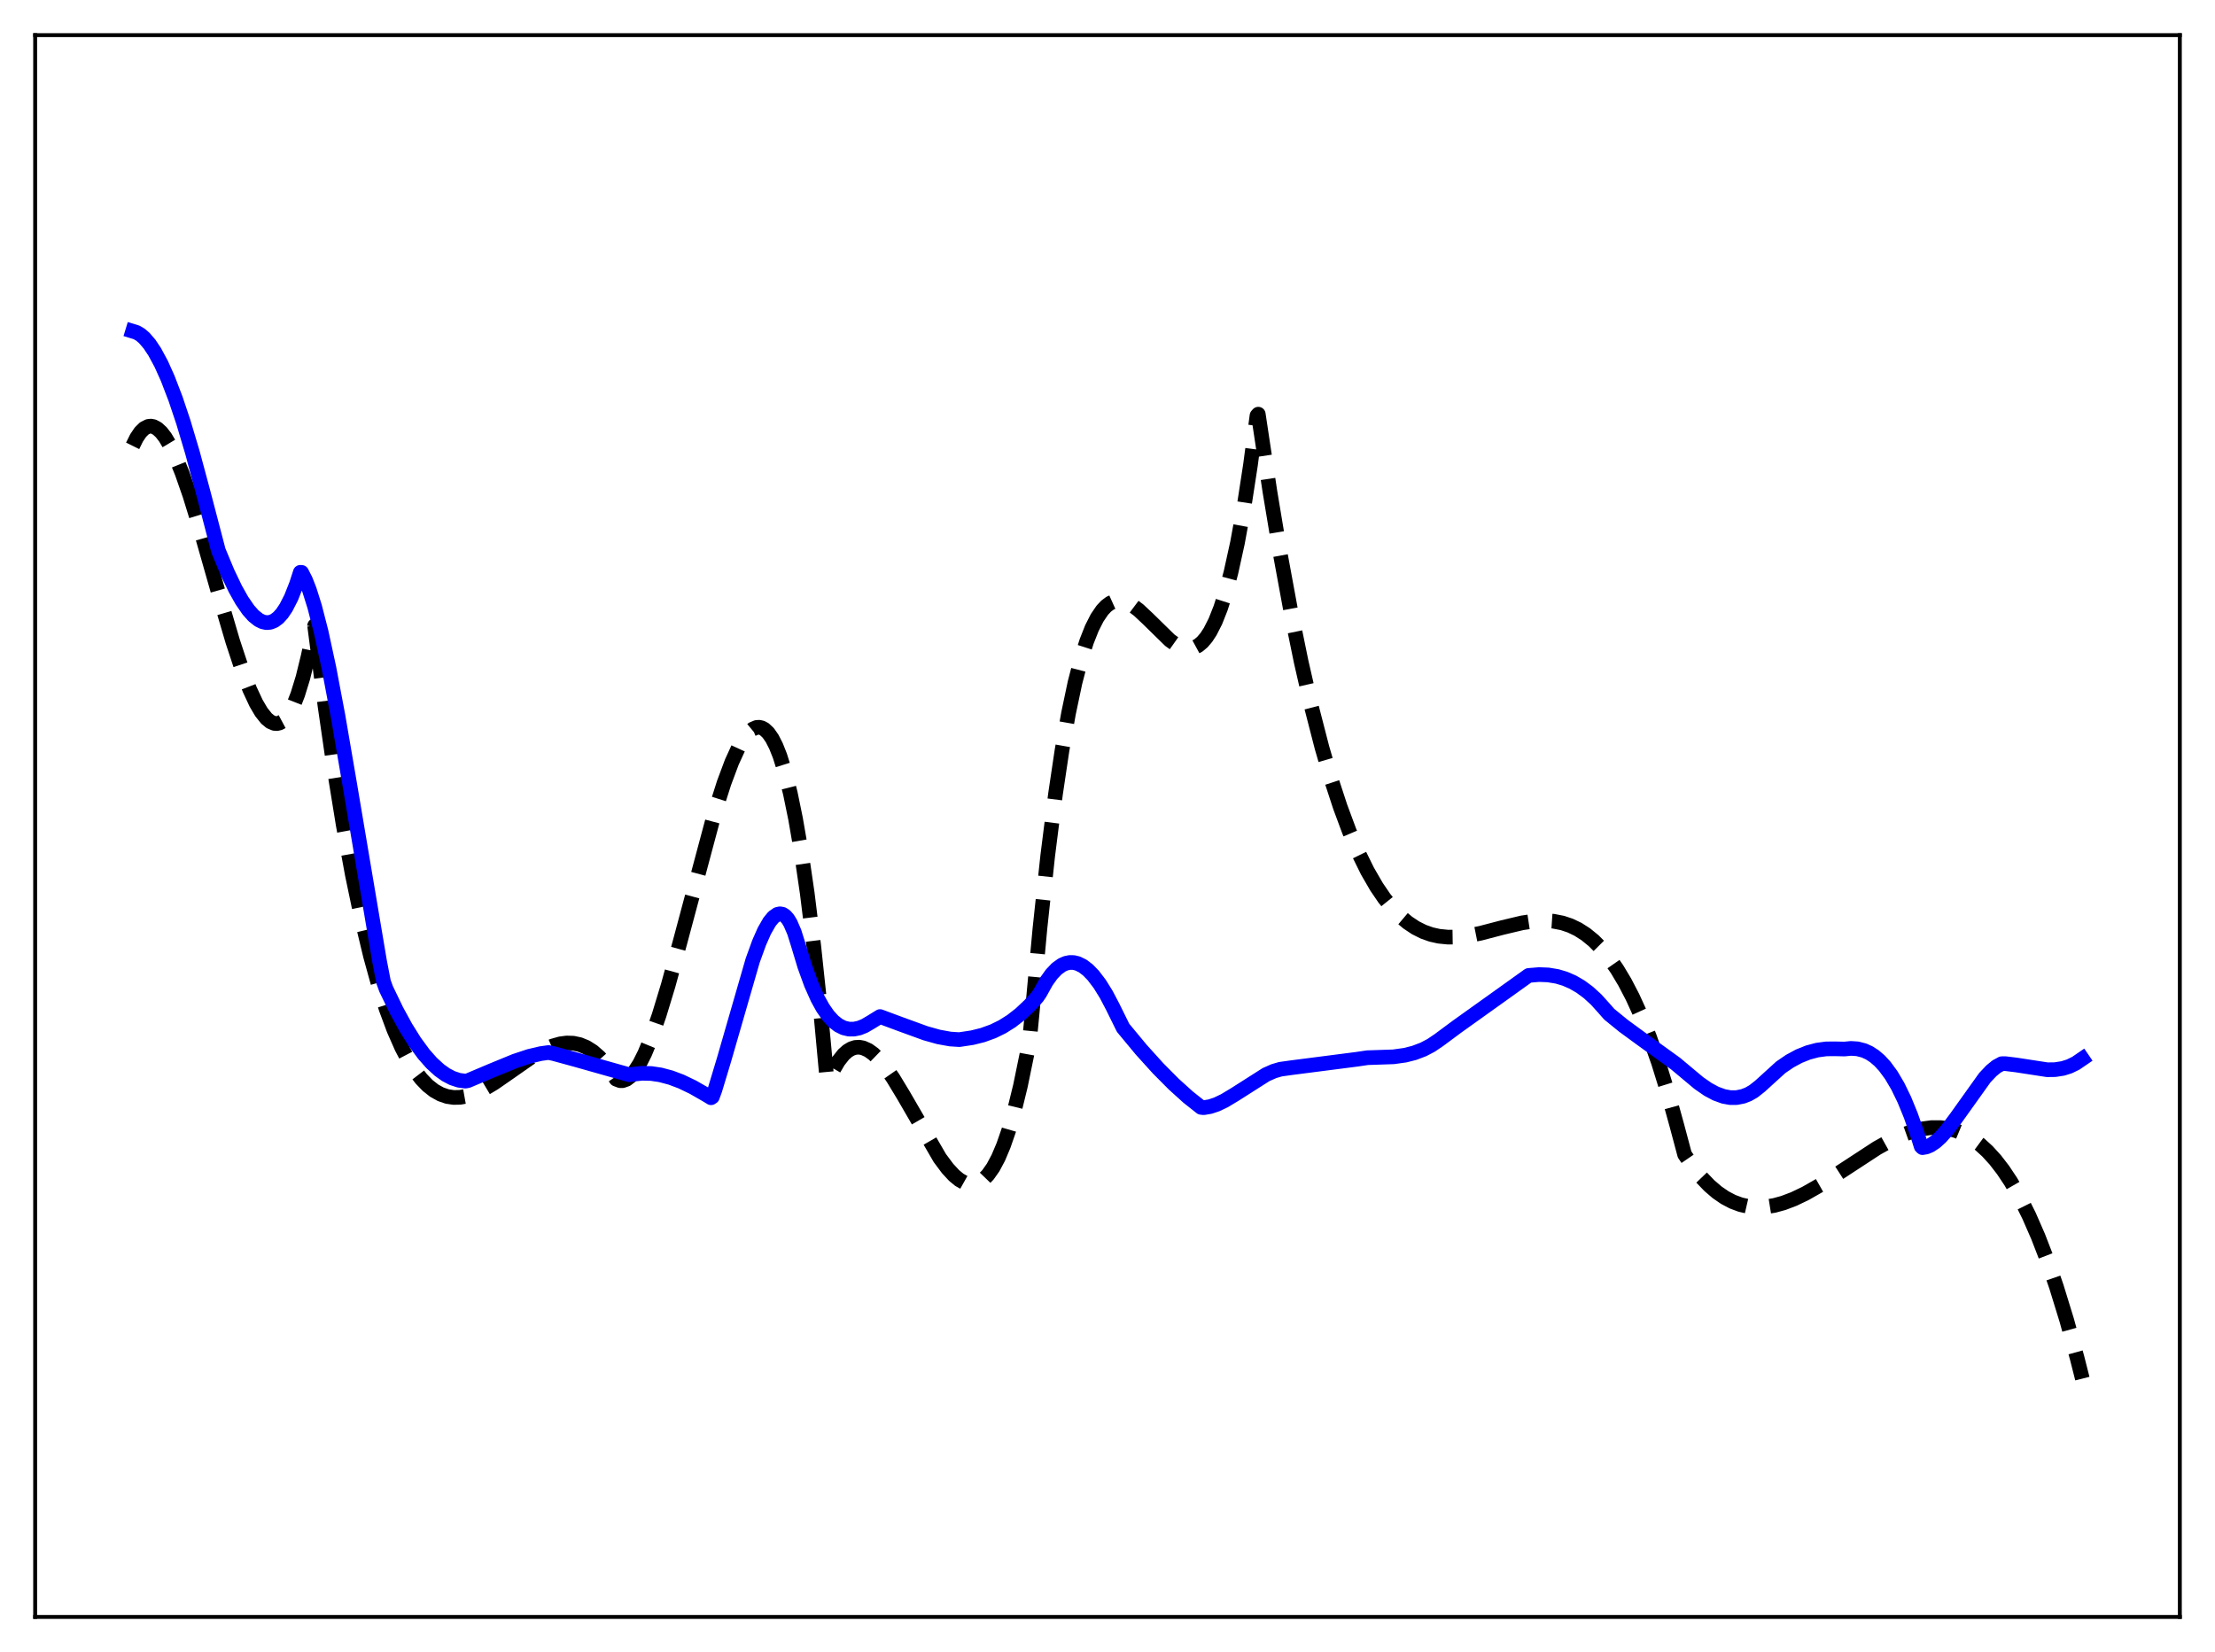 <?xml version="1.0" encoding="utf-8" standalone="no"?>
<!DOCTYPE svg PUBLIC "-//W3C//DTD SVG 1.1//EN"
  "http://www.w3.org/Graphics/SVG/1.1/DTD/svg11.dtd">
<svg xmlns:xlink="http://www.w3.org/1999/xlink" width="453.6pt" height="338.4pt" viewBox="0 0 453.6 338.4" xmlns="http://www.w3.org/2000/svg" version="1.1">
 <defs>
  <style type="text/css">*{stroke-linejoin: round; stroke-linecap: butt}</style>
 </defs>
 <g id="figure_1">
  <g id="patch_1">
   <path d="M 0 338.4 
L 453.6 338.4 
L 453.6 0 
L 0 0 
z
" style="fill: #ffffff"/>
  </g>
  <g id="axes_1">
   <g id="patch_2">
    <path d="M 7.2 331.2 
L 446.4 331.2 
L 446.4 7.2 
L 7.2 7.2 
z
" style="fill: #ffffff"/>
   </g>
   <g id="matplotlib.axis_1"/>
   <g id="matplotlib.axis_2"/>
   <g id="line2d_1">
    <path d="M 27.164 91.326 
L 27.962 89.707 
L 28.761 88.518 
L 29.559 87.737 
L 30.358 87.343 
L 30.89 87.284 
L 31.423 87.38 
L 32.221 87.802 
L 33.02 88.537 
L 33.818 89.565 
L 34.883 91.35 
L 35.948 93.564 
L 37.279 96.855 
L 38.876 101.438 
L 41.005 108.337 
L 44.732 121.421 
L 47.66 131.38 
L 49.523 137.027 
L 51.12 141.188 
L 52.451 144.042 
L 53.516 145.853 
L 54.58 147.186 
L 55.379 147.842 
L 56.177 148.178 
L 56.71 148.214 
L 57.242 148.092 
L 57.775 147.806 
L 58.573 147.054 
L 59.372 145.895 
L 60.17 144.308 
L 60.969 142.27 
L 62.033 138.816 
L 63.098 134.471 
L 64.429 128.148 
L 66.559 144.624 
L 68.422 157.484 
L 70.285 168.964 
L 72.148 179.136 
L 74.012 188.07 
L 75.875 195.835 
L 77.472 201.615 
L 79.069 206.633 
L 80.666 210.933 
L 82.263 214.559 
L 83.594 217.099 
L 84.925 219.227 
L 86.256 220.97 
L 87.587 222.353 
L 88.918 223.402 
L 90.249 224.142 
L 91.58 224.599 
L 92.911 224.799 
L 94.241 224.767 
L 95.572 224.529 
L 97.169 224.008 
L 99.033 223.13 
L 101.162 221.859 
L 104.09 219.829 
L 109.148 216.294 
L 111.277 215.075 
L 113.14 214.262 
L 114.737 213.81 
L 116.068 213.639 
L 117.399 213.682 
L 118.73 213.966 
L 120.061 214.516 
L 121.392 215.358 
L 122.723 216.516 
L 124.054 218.018 
L 125.385 219.889 
L 126.183 221.051 
L 126.982 221.354 
L 127.514 221.356 
L 128.313 221.073 
L 129.111 220.464 
L 129.91 219.551 
L 130.975 217.894 
L 132.039 215.777 
L 133.37 212.558 
L 134.967 207.975 
L 136.831 201.84 
L 139.226 193.094 
L 146.413 166.224 
L 148.276 160.367 
L 149.873 156.095 
L 151.204 153.185 
L 152.269 151.35 
L 153.334 150.003 
L 154.132 149.342 
L 154.931 149.003 
L 155.463 148.966 
L 155.996 149.086 
L 156.528 149.37 
L 157.327 150.116 
L 158.125 151.263 
L 158.924 152.832 
L 159.722 154.843 
L 160.787 158.246 
L 161.852 162.516 
L 162.916 167.703 
L 163.981 173.852 
L 165.312 182.964 
L 166.643 193.748 
L 167.974 206.296 
L 169.305 220.7 
L 169.571 221.497 
L 170.636 219.164 
L 171.7 217.341 
L 172.765 215.995 
L 173.564 215.28 
L 174.362 214.802 
L 175.161 214.546 
L 175.959 214.5 
L 176.758 214.649 
L 177.823 215.129 
L 178.887 215.899 
L 179.952 216.928 
L 181.283 218.527 
L 182.88 220.823 
L 185.009 224.342 
L 192.463 237.206 
L 194.06 239.348 
L 195.391 240.786 
L 196.455 241.663 
L 197.52 242.263 
L 198.319 242.511 
L 199.117 242.57 
L 199.916 242.428 
L 200.714 242.07 
L 201.513 241.482 
L 202.311 240.652 
L 203.376 239.142 
L 204.441 237.144 
L 205.505 234.625 
L 206.57 231.551 
L 207.635 227.891 
L 208.966 222.441 
L 210.297 215.962 
L 210.829 213.067 
L 211.361 207.595 
L 212.959 190.225 
L 214.556 175.292 
L 216.153 162.631 
L 217.484 153.694 
L 218.815 146.122 
L 220.145 139.817 
L 221.476 134.683 
L 222.541 131.353 
L 223.606 128.662 
L 224.671 126.559 
L 225.735 124.994 
L 226.534 124.145 
L 227.332 123.55 
L 228.131 123.188 
L 228.929 123.039 
L 229.728 123.082 
L 230.793 123.4 
L 231.857 123.973 
L 233.188 124.971 
L 235.052 126.72 
L 239.577 131.154 
L 240.908 132.097 
L 241.972 132.613 
L 243.037 132.862 
L 243.836 132.845 
L 244.634 132.629 
L 245.433 132.194 
L 246.231 131.519 
L 247.03 130.582 
L 247.828 129.364 
L 248.893 127.265 
L 249.958 124.577 
L 251.023 121.252 
L 252.087 117.241 
L 253.418 111.184 
L 254.749 103.88 
L 256.08 95.231 
L 257.411 85.141 
L 257.677 84.836 
L 260.073 100.769 
L 262.202 113.568 
L 264.332 125.144 
L 266.461 135.557 
L 268.591 144.865 
L 270.72 153.126 
L 272.583 159.542 
L 274.447 165.241 
L 276.31 170.262 
L 278.173 174.644 
L 280.036 178.427 
L 281.9 181.649 
L 283.497 183.995 
L 285.094 185.983 
L 286.691 187.637 
L 288.288 188.983 
L 289.885 190.045 
L 291.482 190.848 
L 293.079 191.416 
L 294.676 191.774 
L 296.54 191.96 
L 298.403 191.933 
L 300.532 191.692 
L 303.194 191.161 
L 307.719 189.981 
L 311.712 189.032 
L 314.108 188.673 
L 316.237 188.57 
L 318.1 188.694 
L 319.964 189.06 
L 321.561 189.595 
L 323.158 190.36 
L 324.755 191.382 
L 326.352 192.684 
L 327.949 194.29 
L 329.546 196.227 
L 331.143 198.517 
L 332.74 201.187 
L 334.337 204.261 
L 335.935 207.763 
L 337.798 212.423 
L 339.661 217.739 
L 341.524 223.751 
L 343.388 230.497 
L 344.985 236.481 
L 346.848 239.203 
L 348.445 241.181 
L 350.042 242.849 
L 351.639 244.224 
L 353.236 245.321 
L 354.833 246.159 
L 356.431 246.753 
L 358.028 247.12 
L 359.625 247.277 
L 361.488 247.216 
L 363.351 246.917 
L 365.215 246.407 
L 367.344 245.6 
L 369.74 244.452 
L 372.668 242.783 
L 376.66 240.21 
L 384.38 235.165 
L 387.308 233.536 
L 389.703 232.433 
L 391.833 231.674 
L 393.696 231.214 
L 395.559 230.972 
L 397.423 230.974 
L 399.02 231.189 
L 400.617 231.62 
L 402.214 232.283 
L 403.811 233.194 
L 405.408 234.37 
L 407.005 235.827 
L 408.602 237.583 
L 410.199 239.653 
L 411.796 242.055 
L 413.66 245.298 
L 415.523 249.041 
L 417.386 253.31 
L 419.249 258.131 
L 421.113 263.532 
L 423.242 270.446 
L 425.372 278.191 
L 426.436 282.386 
L 426.436 282.386 
" clip-path="url(#pbac655cfdd)" style="fill: none; stroke-dasharray: 11.1,4.8; stroke-dashoffset: 0; stroke: #000000; stroke-width: 3"/>
   </g>
   <g id="line2d_2">
    <path d="M 27.164 67.841 
L 27.962 68.084 
L 28.761 68.554 
L 29.559 69.241 
L 30.624 70.484 
L 31.689 72.084 
L 33.02 74.556 
L 34.351 77.522 
L 35.948 81.687 
L 37.545 86.451 
L 39.408 92.69 
L 41.537 100.604 
L 44.732 112.81 
L 46.595 117.278 
L 48.192 120.619 
L 49.523 122.991 
L 50.854 124.93 
L 51.919 126.128 
L 52.983 126.978 
L 53.782 127.371 
L 54.58 127.538 
L 55.379 127.465 
L 56.177 127.138 
L 56.976 126.542 
L 57.775 125.658 
L 58.573 124.47 
L 59.638 122.388 
L 60.703 119.689 
L 61.501 117.229 
L 61.767 117.243 
L 62.566 118.811 
L 63.364 120.849 
L 64.429 124.233 
L 65.76 129.413 
L 67.357 136.798 
L 69.22 146.665 
L 71.616 160.646 
L 77.738 196.958 
L 78.537 201.095 
L 79.069 202.565 
L 81.199 206.981 
L 83.062 210.399 
L 84.925 213.384 
L 86.788 215.922 
L 88.385 217.731 
L 89.983 219.193 
L 91.313 220.14 
L 92.644 220.835 
L 93.975 221.273 
L 95.306 221.449 
L 95.839 221.348 
L 100.63 219.322 
L 105.421 217.352 
L 108.349 216.38 
L 110.745 215.812 
L 112.342 215.593 
L 113.407 215.818 
L 117.932 217.056 
L 128.845 220.142 
L 129.644 220.038 
L 131.507 219.842 
L 133.37 219.892 
L 135.233 220.168 
L 137.363 220.733 
L 139.492 221.535 
L 141.888 222.683 
L 144.816 224.363 
L 145.615 224.857 
L 145.881 224.679 
L 146.413 223.223 
L 148.276 217.044 
L 154.132 196.759 
L 155.463 193.089 
L 156.528 190.673 
L 157.593 188.817 
L 158.391 187.85 
L 159.19 187.294 
L 159.722 187.175 
L 160.255 187.269 
L 160.787 187.605 
L 161.319 188.2 
L 161.852 189.068 
L 162.65 190.912 
L 163.449 193.45 
L 164.78 197.868 
L 166.111 201.545 
L 167.441 204.53 
L 168.506 206.452 
L 169.571 207.988 
L 170.636 209.164 
L 171.7 210.006 
L 172.765 210.541 
L 173.83 210.795 
L 174.895 210.797 
L 175.959 210.573 
L 177.024 210.15 
L 178.355 209.374 
L 180.218 208.223 
L 184.477 209.806 
L 189.535 211.647 
L 192.196 212.394 
L 194.592 212.829 
L 196.455 212.95 
L 199.117 212.548 
L 201.247 212.016 
L 203.376 211.243 
L 205.239 210.331 
L 207.103 209.164 
L 208.966 207.713 
L 210.829 205.958 
L 212.426 204.206 
L 212.959 203.422 
L 214.289 201.031 
L 215.354 199.545 
L 216.419 198.425 
L 217.484 197.659 
L 218.282 197.309 
L 219.081 197.145 
L 219.879 197.163 
L 220.678 197.356 
L 221.743 197.879 
L 222.807 198.695 
L 223.872 199.791 
L 225.203 201.539 
L 226.534 203.683 
L 227.865 206.217 
L 229.994 210.536 
L 233.721 215.027 
L 237.181 218.855 
L 240.375 222.068 
L 243.303 224.716 
L 245.965 226.829 
L 246.497 226.891 
L 247.828 226.665 
L 249.159 226.22 
L 250.756 225.458 
L 252.886 224.177 
L 259.274 220.11 
L 260.871 219.405 
L 262.202 219.015 
L 264.332 218.715 
L 277.907 216.967 
L 280.036 216.652 
L 285.36 216.473 
L 287.756 216.137 
L 289.619 215.666 
L 291.482 214.956 
L 293.079 214.118 
L 294.676 213.036 
L 298.403 210.272 
L 307.719 203.614 
L 313.043 199.801 
L 315.172 199.626 
L 317.036 199.697 
L 318.899 200.006 
L 320.496 200.484 
L 322.093 201.178 
L 323.69 202.108 
L 325.287 203.292 
L 326.884 204.754 
L 328.481 206.528 
L 329.546 207.741 
L 332.474 210.125 
L 336.201 212.853 
L 343.121 217.852 
L 345.783 220.078 
L 347.913 221.859 
L 349.776 223.148 
L 351.373 224.001 
L 352.97 224.58 
L 354.301 224.823 
L 355.632 224.824 
L 356.963 224.561 
L 358.028 224.147 
L 359.092 223.538 
L 360.423 222.489 
L 364.682 218.616 
L 366.545 217.346 
L 368.409 216.341 
L 370.272 215.594 
L 372.135 215.098 
L 373.999 214.847 
L 375.862 214.835 
L 377.725 214.876 
L 379.056 214.748 
L 380.387 214.837 
L 381.718 215.181 
L 382.783 215.663 
L 383.847 216.351 
L 384.912 217.264 
L 385.977 218.418 
L 387.308 220.231 
L 388.639 222.487 
L 389.969 225.223 
L 391.3 228.473 
L 392.631 232.272 
L 393.43 234.83 
L 393.696 235.075 
L 394.495 234.932 
L 395.293 234.599 
L 396.358 233.892 
L 397.423 232.926 
L 398.753 231.425 
L 400.617 228.935 
L 406.473 220.732 
L 407.804 219.327 
L 408.868 218.456 
L 409.933 217.879 
L 410.732 217.878 
L 412.861 218.138 
L 419.249 219.119 
L 420.847 219.098 
L 422.444 218.851 
L 423.775 218.432 
L 425.105 217.784 
L 426.436 216.873 
L 426.436 216.873 
" clip-path="url(#pbac655cfdd)" style="fill: none; stroke: #0000ff; stroke-width: 3; stroke-linecap: square"/>
   </g>
   <g id="patch_3">
    <path d="M 7.2 331.2 
L 7.2 7.2 
" style="fill: none; stroke: #000000; stroke-width: 0.8; stroke-linejoin: miter; stroke-linecap: square"/>
   </g>
   <g id="patch_4">
    <path d="M 446.4 331.2 
L 446.4 7.2 
" style="fill: none; stroke: #000000; stroke-width: 0.8; stroke-linejoin: miter; stroke-linecap: square"/>
   </g>
   <g id="patch_5">
    <path d="M 7.2 331.2 
L 446.4 331.2 
" style="fill: none; stroke: #000000; stroke-width: 0.8; stroke-linejoin: miter; stroke-linecap: square"/>
   </g>
   <g id="patch_6">
    <path d="M 7.2 7.2 
L 446.4 7.2 
" style="fill: none; stroke: #000000; stroke-width: 0.8; stroke-linejoin: miter; stroke-linecap: square"/>
   </g>
  </g>
 </g>
 <defs>
  <clipPath id="pbac655cfdd">
   <rect x="7.2" y="7.2" width="439.2" height="324"/>
  </clipPath>
 </defs>
</svg>
